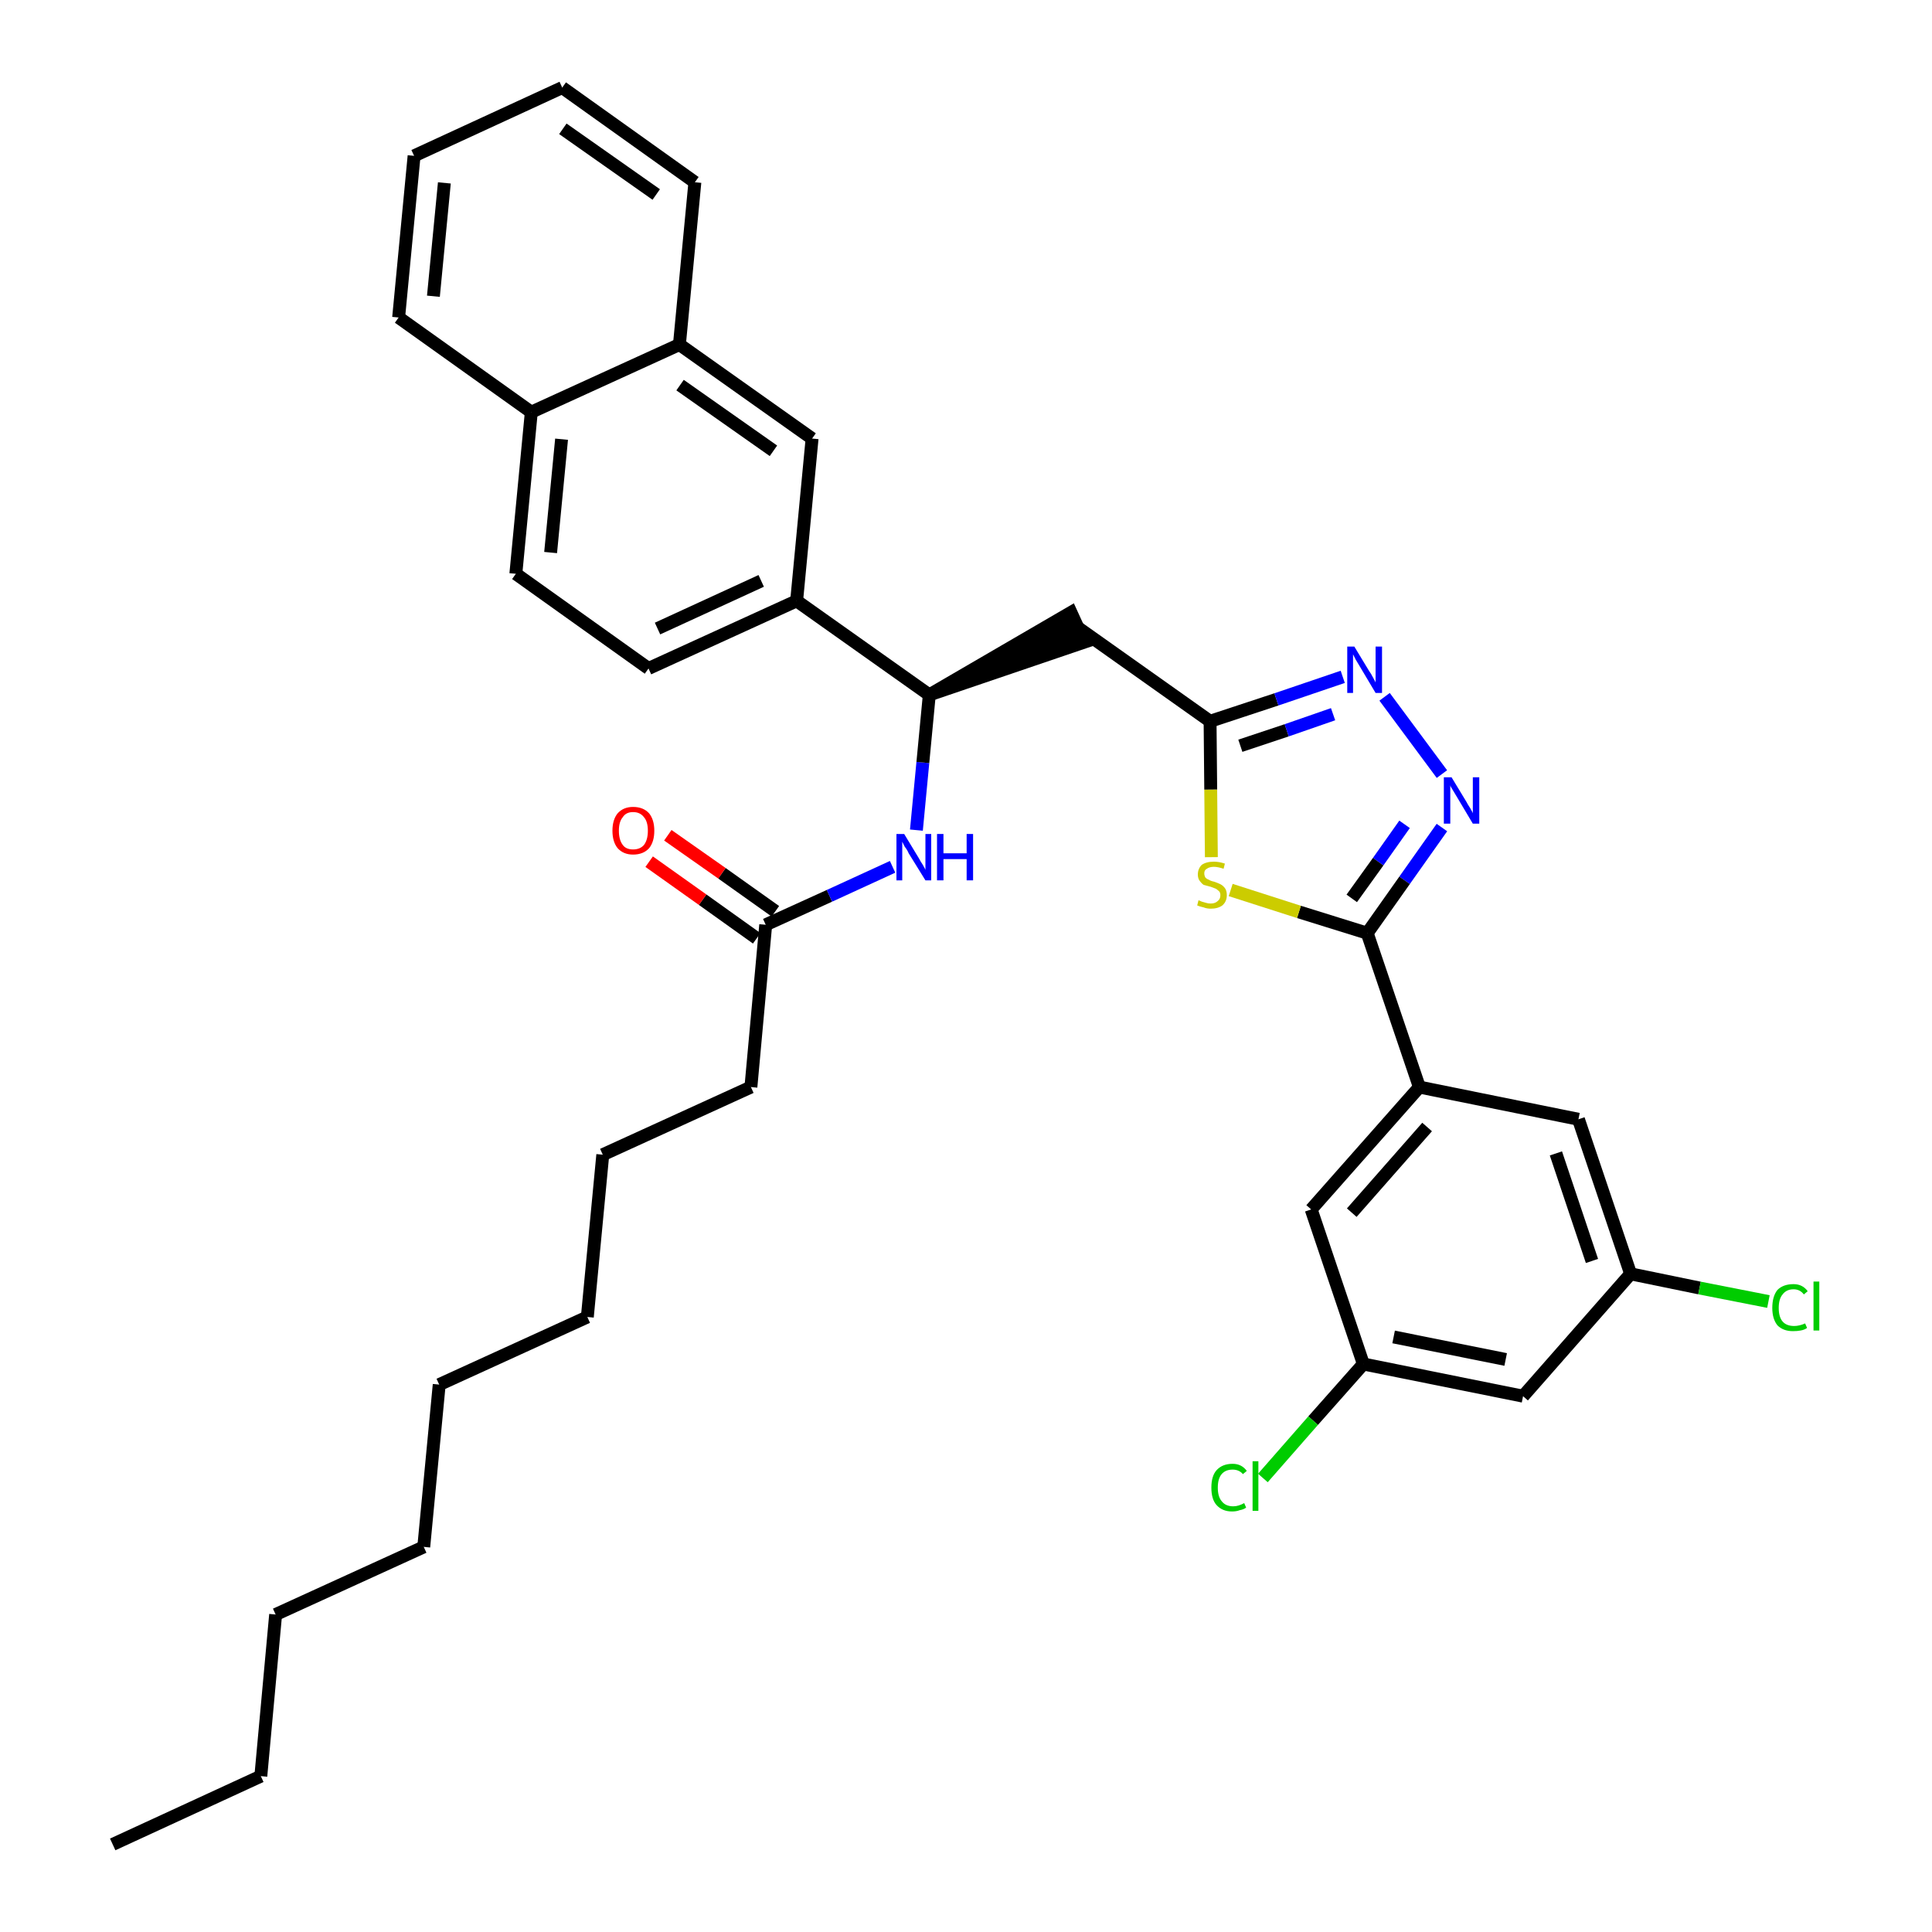<?xml version='1.0' encoding='iso-8859-1'?>
<svg version='1.1' baseProfile='full'
              xmlns='http://www.w3.org/2000/svg'
                      xmlns:rdkit='http://www.rdkit.org/xml'
                      xmlns:xlink='http://www.w3.org/1999/xlink'
                  xml:space='preserve'
width='300px' height='300px' viewBox='0 0 300 300'>
<!-- END OF HEADER -->
<path class='bond-0 atom-0 atom-1' d='M 17.5,286.4 L 40.5,275.8' style='fill:none;fill-rule:evenodd;stroke:#000000;stroke-width:2.0px;stroke-linecap:butt;stroke-linejoin:miter;stroke-opacity:1' />
<path class='bond-1 atom-1 atom-2' d='M 40.5,275.8 L 42.8,250.7' style='fill:none;fill-rule:evenodd;stroke:#000000;stroke-width:2.0px;stroke-linecap:butt;stroke-linejoin:miter;stroke-opacity:1' />
<path class='bond-2 atom-2 atom-3' d='M 42.8,250.7 L 65.8,240.2' style='fill:none;fill-rule:evenodd;stroke:#000000;stroke-width:2.0px;stroke-linecap:butt;stroke-linejoin:miter;stroke-opacity:1' />
<path class='bond-3 atom-3 atom-4' d='M 65.8,240.2 L 68.2,215.0' style='fill:none;fill-rule:evenodd;stroke:#000000;stroke-width:2.0px;stroke-linecap:butt;stroke-linejoin:miter;stroke-opacity:1' />
<path class='bond-4 atom-4 atom-5' d='M 68.2,215.0 L 91.2,204.5' style='fill:none;fill-rule:evenodd;stroke:#000000;stroke-width:2.0px;stroke-linecap:butt;stroke-linejoin:miter;stroke-opacity:1' />
<path class='bond-5 atom-5 atom-6' d='M 91.2,204.5 L 93.6,179.3' style='fill:none;fill-rule:evenodd;stroke:#000000;stroke-width:2.0px;stroke-linecap:butt;stroke-linejoin:miter;stroke-opacity:1' />
<path class='bond-6 atom-6 atom-7' d='M 93.6,179.3 L 116.6,168.8' style='fill:none;fill-rule:evenodd;stroke:#000000;stroke-width:2.0px;stroke-linecap:butt;stroke-linejoin:miter;stroke-opacity:1' />
<path class='bond-7 atom-7 atom-8' d='M 116.6,168.8 L 118.9,143.6' style='fill:none;fill-rule:evenodd;stroke:#000000;stroke-width:2.0px;stroke-linecap:butt;stroke-linejoin:miter;stroke-opacity:1' />
<path class='bond-8 atom-8 atom-9' d='M 120.4,141.5 L 112.1,135.6' style='fill:none;fill-rule:evenodd;stroke:#000000;stroke-width:2.0px;stroke-linecap:butt;stroke-linejoin:miter;stroke-opacity:1' />
<path class='bond-8 atom-8 atom-9' d='M 112.1,135.6 L 103.7,129.7' style='fill:none;fill-rule:evenodd;stroke:#FF0000;stroke-width:2.0px;stroke-linecap:butt;stroke-linejoin:miter;stroke-opacity:1' />
<path class='bond-8 atom-8 atom-9' d='M 117.5,145.7 L 109.1,139.7' style='fill:none;fill-rule:evenodd;stroke:#000000;stroke-width:2.0px;stroke-linecap:butt;stroke-linejoin:miter;stroke-opacity:1' />
<path class='bond-8 atom-8 atom-9' d='M 109.1,139.7 L 100.8,133.8' style='fill:none;fill-rule:evenodd;stroke:#FF0000;stroke-width:2.0px;stroke-linecap:butt;stroke-linejoin:miter;stroke-opacity:1' />
<path class='bond-9 atom-8 atom-10' d='M 118.9,143.6 L 128.8,139.1' style='fill:none;fill-rule:evenodd;stroke:#000000;stroke-width:2.0px;stroke-linecap:butt;stroke-linejoin:miter;stroke-opacity:1' />
<path class='bond-9 atom-8 atom-10' d='M 128.8,139.1 L 138.6,134.6' style='fill:none;fill-rule:evenodd;stroke:#0000FF;stroke-width:2.0px;stroke-linecap:butt;stroke-linejoin:miter;stroke-opacity:1' />
<path class='bond-10 atom-10 atom-11' d='M 142.3,128.9 L 143.3,118.4' style='fill:none;fill-rule:evenodd;stroke:#0000FF;stroke-width:2.0px;stroke-linecap:butt;stroke-linejoin:miter;stroke-opacity:1' />
<path class='bond-10 atom-10 atom-11' d='M 143.3,118.4 L 144.3,107.9' style='fill:none;fill-rule:evenodd;stroke:#000000;stroke-width:2.0px;stroke-linecap:butt;stroke-linejoin:miter;stroke-opacity:1' />
<path class='bond-11 atom-11 atom-12' d='M 144.3,107.9 L 168.4,99.7 L 166.3,95.1 Z' style='fill:#000000;fill-rule:evenodd;fill-opacity:1;stroke:#000000;stroke-width:2.0px;stroke-linecap:butt;stroke-linejoin:miter;stroke-opacity:1;' />
<path class='bond-25 atom-11 atom-26' d='M 144.3,107.9 L 123.7,93.3' style='fill:none;fill-rule:evenodd;stroke:#000000;stroke-width:2.0px;stroke-linecap:butt;stroke-linejoin:miter;stroke-opacity:1' />
<path class='bond-12 atom-12 atom-13' d='M 167.3,97.4 L 187.9,112.0' style='fill:none;fill-rule:evenodd;stroke:#000000;stroke-width:2.0px;stroke-linecap:butt;stroke-linejoin:miter;stroke-opacity:1' />
<path class='bond-13 atom-13 atom-14' d='M 187.9,112.0 L 198.2,108.6' style='fill:none;fill-rule:evenodd;stroke:#000000;stroke-width:2.0px;stroke-linecap:butt;stroke-linejoin:miter;stroke-opacity:1' />
<path class='bond-13 atom-13 atom-14' d='M 198.2,108.6 L 208.5,105.1' style='fill:none;fill-rule:evenodd;stroke:#0000FF;stroke-width:2.0px;stroke-linecap:butt;stroke-linejoin:miter;stroke-opacity:1' />
<path class='bond-13 atom-13 atom-14' d='M 192.6,115.8 L 199.8,113.4' style='fill:none;fill-rule:evenodd;stroke:#000000;stroke-width:2.0px;stroke-linecap:butt;stroke-linejoin:miter;stroke-opacity:1' />
<path class='bond-13 atom-13 atom-14' d='M 199.8,113.4 L 207.0,110.9' style='fill:none;fill-rule:evenodd;stroke:#0000FF;stroke-width:2.0px;stroke-linecap:butt;stroke-linejoin:miter;stroke-opacity:1' />
<path class='bond-35 atom-25 atom-13' d='M 188.1,133.1 L 188.0,122.6' style='fill:none;fill-rule:evenodd;stroke:#CCCC00;stroke-width:2.0px;stroke-linecap:butt;stroke-linejoin:miter;stroke-opacity:1' />
<path class='bond-35 atom-25 atom-13' d='M 188.0,122.6 L 187.9,112.0' style='fill:none;fill-rule:evenodd;stroke:#000000;stroke-width:2.0px;stroke-linecap:butt;stroke-linejoin:miter;stroke-opacity:1' />
<path class='bond-14 atom-14 atom-15' d='M 215.0,108.2 L 223.9,120.2' style='fill:none;fill-rule:evenodd;stroke:#0000FF;stroke-width:2.0px;stroke-linecap:butt;stroke-linejoin:miter;stroke-opacity:1' />
<path class='bond-15 atom-15 atom-16' d='M 223.9,128.5 L 218.1,136.7' style='fill:none;fill-rule:evenodd;stroke:#0000FF;stroke-width:2.0px;stroke-linecap:butt;stroke-linejoin:miter;stroke-opacity:1' />
<path class='bond-15 atom-15 atom-16' d='M 218.1,136.7 L 212.3,144.9' style='fill:none;fill-rule:evenodd;stroke:#000000;stroke-width:2.0px;stroke-linecap:butt;stroke-linejoin:miter;stroke-opacity:1' />
<path class='bond-15 atom-15 atom-16' d='M 218.1,128.0 L 214.0,133.8' style='fill:none;fill-rule:evenodd;stroke:#0000FF;stroke-width:2.0px;stroke-linecap:butt;stroke-linejoin:miter;stroke-opacity:1' />
<path class='bond-15 atom-15 atom-16' d='M 214.0,133.8 L 209.9,139.5' style='fill:none;fill-rule:evenodd;stroke:#000000;stroke-width:2.0px;stroke-linecap:butt;stroke-linejoin:miter;stroke-opacity:1' />
<path class='bond-16 atom-16 atom-17' d='M 212.3,144.9 L 220.4,168.8' style='fill:none;fill-rule:evenodd;stroke:#000000;stroke-width:2.0px;stroke-linecap:butt;stroke-linejoin:miter;stroke-opacity:1' />
<path class='bond-24 atom-16 atom-25' d='M 212.3,144.9 L 201.7,141.6' style='fill:none;fill-rule:evenodd;stroke:#000000;stroke-width:2.0px;stroke-linecap:butt;stroke-linejoin:miter;stroke-opacity:1' />
<path class='bond-24 atom-16 atom-25' d='M 201.7,141.6 L 191.1,138.2' style='fill:none;fill-rule:evenodd;stroke:#CCCC00;stroke-width:2.0px;stroke-linecap:butt;stroke-linejoin:miter;stroke-opacity:1' />
<path class='bond-17 atom-17 atom-18' d='M 220.4,168.8 L 203.6,187.8' style='fill:none;fill-rule:evenodd;stroke:#000000;stroke-width:2.0px;stroke-linecap:butt;stroke-linejoin:miter;stroke-opacity:1' />
<path class='bond-17 atom-17 atom-18' d='M 221.6,175.0 L 209.9,188.3' style='fill:none;fill-rule:evenodd;stroke:#000000;stroke-width:2.0px;stroke-linecap:butt;stroke-linejoin:miter;stroke-opacity:1' />
<path class='bond-37 atom-24 atom-17' d='M 245.1,173.8 L 220.4,168.8' style='fill:none;fill-rule:evenodd;stroke:#000000;stroke-width:2.0px;stroke-linecap:butt;stroke-linejoin:miter;stroke-opacity:1' />
<path class='bond-18 atom-18 atom-19' d='M 203.6,187.8 L 211.7,211.8' style='fill:none;fill-rule:evenodd;stroke:#000000;stroke-width:2.0px;stroke-linecap:butt;stroke-linejoin:miter;stroke-opacity:1' />
<path class='bond-19 atom-19 atom-20' d='M 211.7,211.8 L 203.9,220.6' style='fill:none;fill-rule:evenodd;stroke:#000000;stroke-width:2.0px;stroke-linecap:butt;stroke-linejoin:miter;stroke-opacity:1' />
<path class='bond-19 atom-19 atom-20' d='M 203.9,220.6 L 196.1,229.5' style='fill:none;fill-rule:evenodd;stroke:#00CC00;stroke-width:2.0px;stroke-linecap:butt;stroke-linejoin:miter;stroke-opacity:1' />
<path class='bond-20 atom-19 atom-21' d='M 211.7,211.8 L 236.5,216.8' style='fill:none;fill-rule:evenodd;stroke:#000000;stroke-width:2.0px;stroke-linecap:butt;stroke-linejoin:miter;stroke-opacity:1' />
<path class='bond-20 atom-19 atom-21' d='M 216.4,207.6 L 233.8,211.1' style='fill:none;fill-rule:evenodd;stroke:#000000;stroke-width:2.0px;stroke-linecap:butt;stroke-linejoin:miter;stroke-opacity:1' />
<path class='bond-21 atom-21 atom-22' d='M 236.5,216.8 L 253.2,197.8' style='fill:none;fill-rule:evenodd;stroke:#000000;stroke-width:2.0px;stroke-linecap:butt;stroke-linejoin:miter;stroke-opacity:1' />
<path class='bond-22 atom-22 atom-23' d='M 253.2,197.8 L 263.9,200.0' style='fill:none;fill-rule:evenodd;stroke:#000000;stroke-width:2.0px;stroke-linecap:butt;stroke-linejoin:miter;stroke-opacity:1' />
<path class='bond-22 atom-22 atom-23' d='M 263.9,200.0 L 274.6,202.1' style='fill:none;fill-rule:evenodd;stroke:#00CC00;stroke-width:2.0px;stroke-linecap:butt;stroke-linejoin:miter;stroke-opacity:1' />
<path class='bond-23 atom-22 atom-24' d='M 253.2,197.8 L 245.1,173.8' style='fill:none;fill-rule:evenodd;stroke:#000000;stroke-width:2.0px;stroke-linecap:butt;stroke-linejoin:miter;stroke-opacity:1' />
<path class='bond-23 atom-22 atom-24' d='M 247.2,195.8 L 241.6,179.1' style='fill:none;fill-rule:evenodd;stroke:#000000;stroke-width:2.0px;stroke-linecap:butt;stroke-linejoin:miter;stroke-opacity:1' />
<path class='bond-26 atom-26 atom-27' d='M 123.7,93.3 L 100.7,103.8' style='fill:none;fill-rule:evenodd;stroke:#000000;stroke-width:2.0px;stroke-linecap:butt;stroke-linejoin:miter;stroke-opacity:1' />
<path class='bond-26 atom-26 atom-27' d='M 118.2,90.2 L 102.1,97.6' style='fill:none;fill-rule:evenodd;stroke:#000000;stroke-width:2.0px;stroke-linecap:butt;stroke-linejoin:miter;stroke-opacity:1' />
<path class='bond-36 atom-35 atom-26' d='M 126.1,68.1 L 123.7,93.3' style='fill:none;fill-rule:evenodd;stroke:#000000;stroke-width:2.0px;stroke-linecap:butt;stroke-linejoin:miter;stroke-opacity:1' />
<path class='bond-27 atom-27 atom-28' d='M 100.7,103.8 L 80.1,89.1' style='fill:none;fill-rule:evenodd;stroke:#000000;stroke-width:2.0px;stroke-linecap:butt;stroke-linejoin:miter;stroke-opacity:1' />
<path class='bond-28 atom-28 atom-29' d='M 80.1,89.1 L 82.5,64.0' style='fill:none;fill-rule:evenodd;stroke:#000000;stroke-width:2.0px;stroke-linecap:butt;stroke-linejoin:miter;stroke-opacity:1' />
<path class='bond-28 atom-28 atom-29' d='M 85.5,85.8 L 87.2,68.2' style='fill:none;fill-rule:evenodd;stroke:#000000;stroke-width:2.0px;stroke-linecap:butt;stroke-linejoin:miter;stroke-opacity:1' />
<path class='bond-29 atom-29 atom-30' d='M 82.5,64.0 L 61.9,49.3' style='fill:none;fill-rule:evenodd;stroke:#000000;stroke-width:2.0px;stroke-linecap:butt;stroke-linejoin:miter;stroke-opacity:1' />
<path class='bond-38 atom-34 atom-29' d='M 105.5,53.5 L 82.5,64.0' style='fill:none;fill-rule:evenodd;stroke:#000000;stroke-width:2.0px;stroke-linecap:butt;stroke-linejoin:miter;stroke-opacity:1' />
<path class='bond-30 atom-30 atom-31' d='M 61.9,49.3 L 64.3,24.2' style='fill:none;fill-rule:evenodd;stroke:#000000;stroke-width:2.0px;stroke-linecap:butt;stroke-linejoin:miter;stroke-opacity:1' />
<path class='bond-30 atom-30 atom-31' d='M 67.3,46.0 L 69.0,28.4' style='fill:none;fill-rule:evenodd;stroke:#000000;stroke-width:2.0px;stroke-linecap:butt;stroke-linejoin:miter;stroke-opacity:1' />
<path class='bond-31 atom-31 atom-32' d='M 64.3,24.2 L 87.3,13.6' style='fill:none;fill-rule:evenodd;stroke:#000000;stroke-width:2.0px;stroke-linecap:butt;stroke-linejoin:miter;stroke-opacity:1' />
<path class='bond-32 atom-32 atom-33' d='M 87.3,13.6 L 107.9,28.3' style='fill:none;fill-rule:evenodd;stroke:#000000;stroke-width:2.0px;stroke-linecap:butt;stroke-linejoin:miter;stroke-opacity:1' />
<path class='bond-32 atom-32 atom-33' d='M 87.4,20.0 L 101.9,30.2' style='fill:none;fill-rule:evenodd;stroke:#000000;stroke-width:2.0px;stroke-linecap:butt;stroke-linejoin:miter;stroke-opacity:1' />
<path class='bond-33 atom-33 atom-34' d='M 107.9,28.3 L 105.5,53.5' style='fill:none;fill-rule:evenodd;stroke:#000000;stroke-width:2.0px;stroke-linecap:butt;stroke-linejoin:miter;stroke-opacity:1' />
<path class='bond-34 atom-34 atom-35' d='M 105.5,53.5 L 126.1,68.1' style='fill:none;fill-rule:evenodd;stroke:#000000;stroke-width:2.0px;stroke-linecap:butt;stroke-linejoin:miter;stroke-opacity:1' />
<path class='bond-34 atom-34 atom-35' d='M 105.6,59.8 L 120.1,70.0' style='fill:none;fill-rule:evenodd;stroke:#000000;stroke-width:2.0px;stroke-linecap:butt;stroke-linejoin:miter;stroke-opacity:1' />
<path  class='atom-9' d='M 95.1 129.0
Q 95.1 127.3, 95.9 126.3
Q 96.8 125.3, 98.3 125.3
Q 99.9 125.3, 100.8 126.3
Q 101.6 127.3, 101.6 129.0
Q 101.6 130.7, 100.8 131.7
Q 99.9 132.7, 98.3 132.7
Q 96.8 132.7, 95.9 131.7
Q 95.1 130.7, 95.1 129.0
M 98.3 131.9
Q 99.4 131.9, 100.0 131.2
Q 100.6 130.4, 100.6 129.0
Q 100.6 127.6, 100.0 126.9
Q 99.4 126.1, 98.3 126.1
Q 97.2 126.1, 96.7 126.9
Q 96.1 127.6, 96.1 129.0
Q 96.1 130.4, 96.7 131.2
Q 97.2 131.9, 98.3 131.9
' fill='#FF0000'/>
<path  class='atom-10' d='M 140.4 129.5
L 142.7 133.3
Q 142.9 133.7, 143.3 134.3
Q 143.7 135.0, 143.7 135.1
L 143.7 129.5
L 144.6 129.5
L 144.6 136.7
L 143.7 136.7
L 141.1 132.5
Q 140.9 132.0, 140.5 131.5
Q 140.2 130.9, 140.1 130.7
L 140.1 136.7
L 139.2 136.7
L 139.2 129.5
L 140.4 129.5
' fill='#0000FF'/>
<path  class='atom-10' d='M 145.5 129.5
L 146.5 129.5
L 146.5 132.5
L 150.1 132.5
L 150.1 129.5
L 151.1 129.5
L 151.1 136.7
L 150.1 136.7
L 150.1 133.4
L 146.5 133.4
L 146.5 136.7
L 145.5 136.7
L 145.5 129.5
' fill='#0000FF'/>
<path  class='atom-14' d='M 210.3 100.4
L 212.6 104.2
Q 212.9 104.6, 213.2 105.2
Q 213.6 105.9, 213.6 106.0
L 213.6 100.4
L 214.6 100.4
L 214.6 107.6
L 213.6 107.6
L 211.1 103.4
Q 210.8 102.9, 210.5 102.4
Q 210.2 101.8, 210.1 101.6
L 210.1 107.6
L 209.2 107.6
L 209.2 100.4
L 210.3 100.4
' fill='#0000FF'/>
<path  class='atom-15' d='M 225.4 120.7
L 227.7 124.5
Q 227.9 124.9, 228.3 125.5
Q 228.7 126.2, 228.7 126.3
L 228.7 120.7
L 229.7 120.7
L 229.7 127.9
L 228.7 127.9
L 226.2 123.7
Q 225.9 123.2, 225.6 122.7
Q 225.2 122.1, 225.2 121.9
L 225.2 127.9
L 224.2 127.9
L 224.2 120.7
L 225.4 120.7
' fill='#0000FF'/>
<path  class='atom-20' d='M 188.1 231.0
Q 188.1 229.2, 188.9 228.3
Q 189.8 227.3, 191.4 227.3
Q 192.8 227.3, 193.6 228.4
L 193.0 228.9
Q 192.4 228.2, 191.4 228.2
Q 190.3 228.2, 189.7 228.9
Q 189.1 229.6, 189.1 231.0
Q 189.1 232.4, 189.7 233.1
Q 190.3 233.9, 191.5 233.9
Q 192.3 233.9, 193.2 233.4
L 193.5 234.1
Q 193.1 234.4, 192.5 234.5
Q 192.0 234.7, 191.3 234.7
Q 189.8 234.7, 188.9 233.7
Q 188.1 232.8, 188.1 231.0
' fill='#00CC00'/>
<path  class='atom-20' d='M 194.5 226.9
L 195.4 226.9
L 195.4 234.6
L 194.5 234.6
L 194.5 226.9
' fill='#00CC00'/>
<path  class='atom-23' d='M 275.2 203.1
Q 275.2 201.3, 276.0 200.3
Q 276.9 199.4, 278.5 199.4
Q 279.9 199.4, 280.7 200.5
L 280.1 201.0
Q 279.5 200.2, 278.5 200.2
Q 277.4 200.2, 276.8 201.0
Q 276.2 201.7, 276.2 203.1
Q 276.2 204.5, 276.8 205.2
Q 277.4 205.9, 278.6 205.9
Q 279.4 205.9, 280.3 205.5
L 280.6 206.2
Q 280.2 206.5, 279.6 206.6
Q 279.1 206.7, 278.4 206.7
Q 276.9 206.7, 276.0 205.8
Q 275.2 204.8, 275.2 203.1
' fill='#00CC00'/>
<path  class='atom-23' d='M 281.6 199.0
L 282.5 199.0
L 282.5 206.6
L 281.6 206.6
L 281.6 199.0
' fill='#00CC00'/>
<path  class='atom-25' d='M 186.1 139.8
Q 186.2 139.8, 186.6 140.0
Q 186.9 140.1, 187.3 140.2
Q 187.6 140.3, 188.0 140.3
Q 188.7 140.3, 189.1 139.9
Q 189.5 139.6, 189.5 139.0
Q 189.5 138.6, 189.3 138.4
Q 189.1 138.2, 188.8 138.0
Q 188.5 137.9, 188.0 137.7
Q 187.3 137.5, 186.9 137.4
Q 186.6 137.2, 186.3 136.8
Q 186.0 136.4, 186.0 135.8
Q 186.0 134.9, 186.6 134.3
Q 187.3 133.8, 188.5 133.8
Q 189.3 133.8, 190.2 134.1
L 190.0 134.9
Q 189.1 134.6, 188.5 134.6
Q 187.8 134.6, 187.4 134.9
Q 187.0 135.1, 187.0 135.6
Q 187.0 136.0, 187.2 136.3
Q 187.4 136.5, 187.7 136.6
Q 188.0 136.8, 188.5 136.9
Q 189.1 137.1, 189.5 137.3
Q 189.9 137.5, 190.2 137.9
Q 190.5 138.3, 190.5 139.0
Q 190.5 140.0, 189.8 140.6
Q 189.1 141.1, 188.0 141.1
Q 187.4 141.1, 186.9 140.9
Q 186.4 140.8, 185.9 140.6
L 186.1 139.8
' fill='#CCCC00'/>
</svg>

